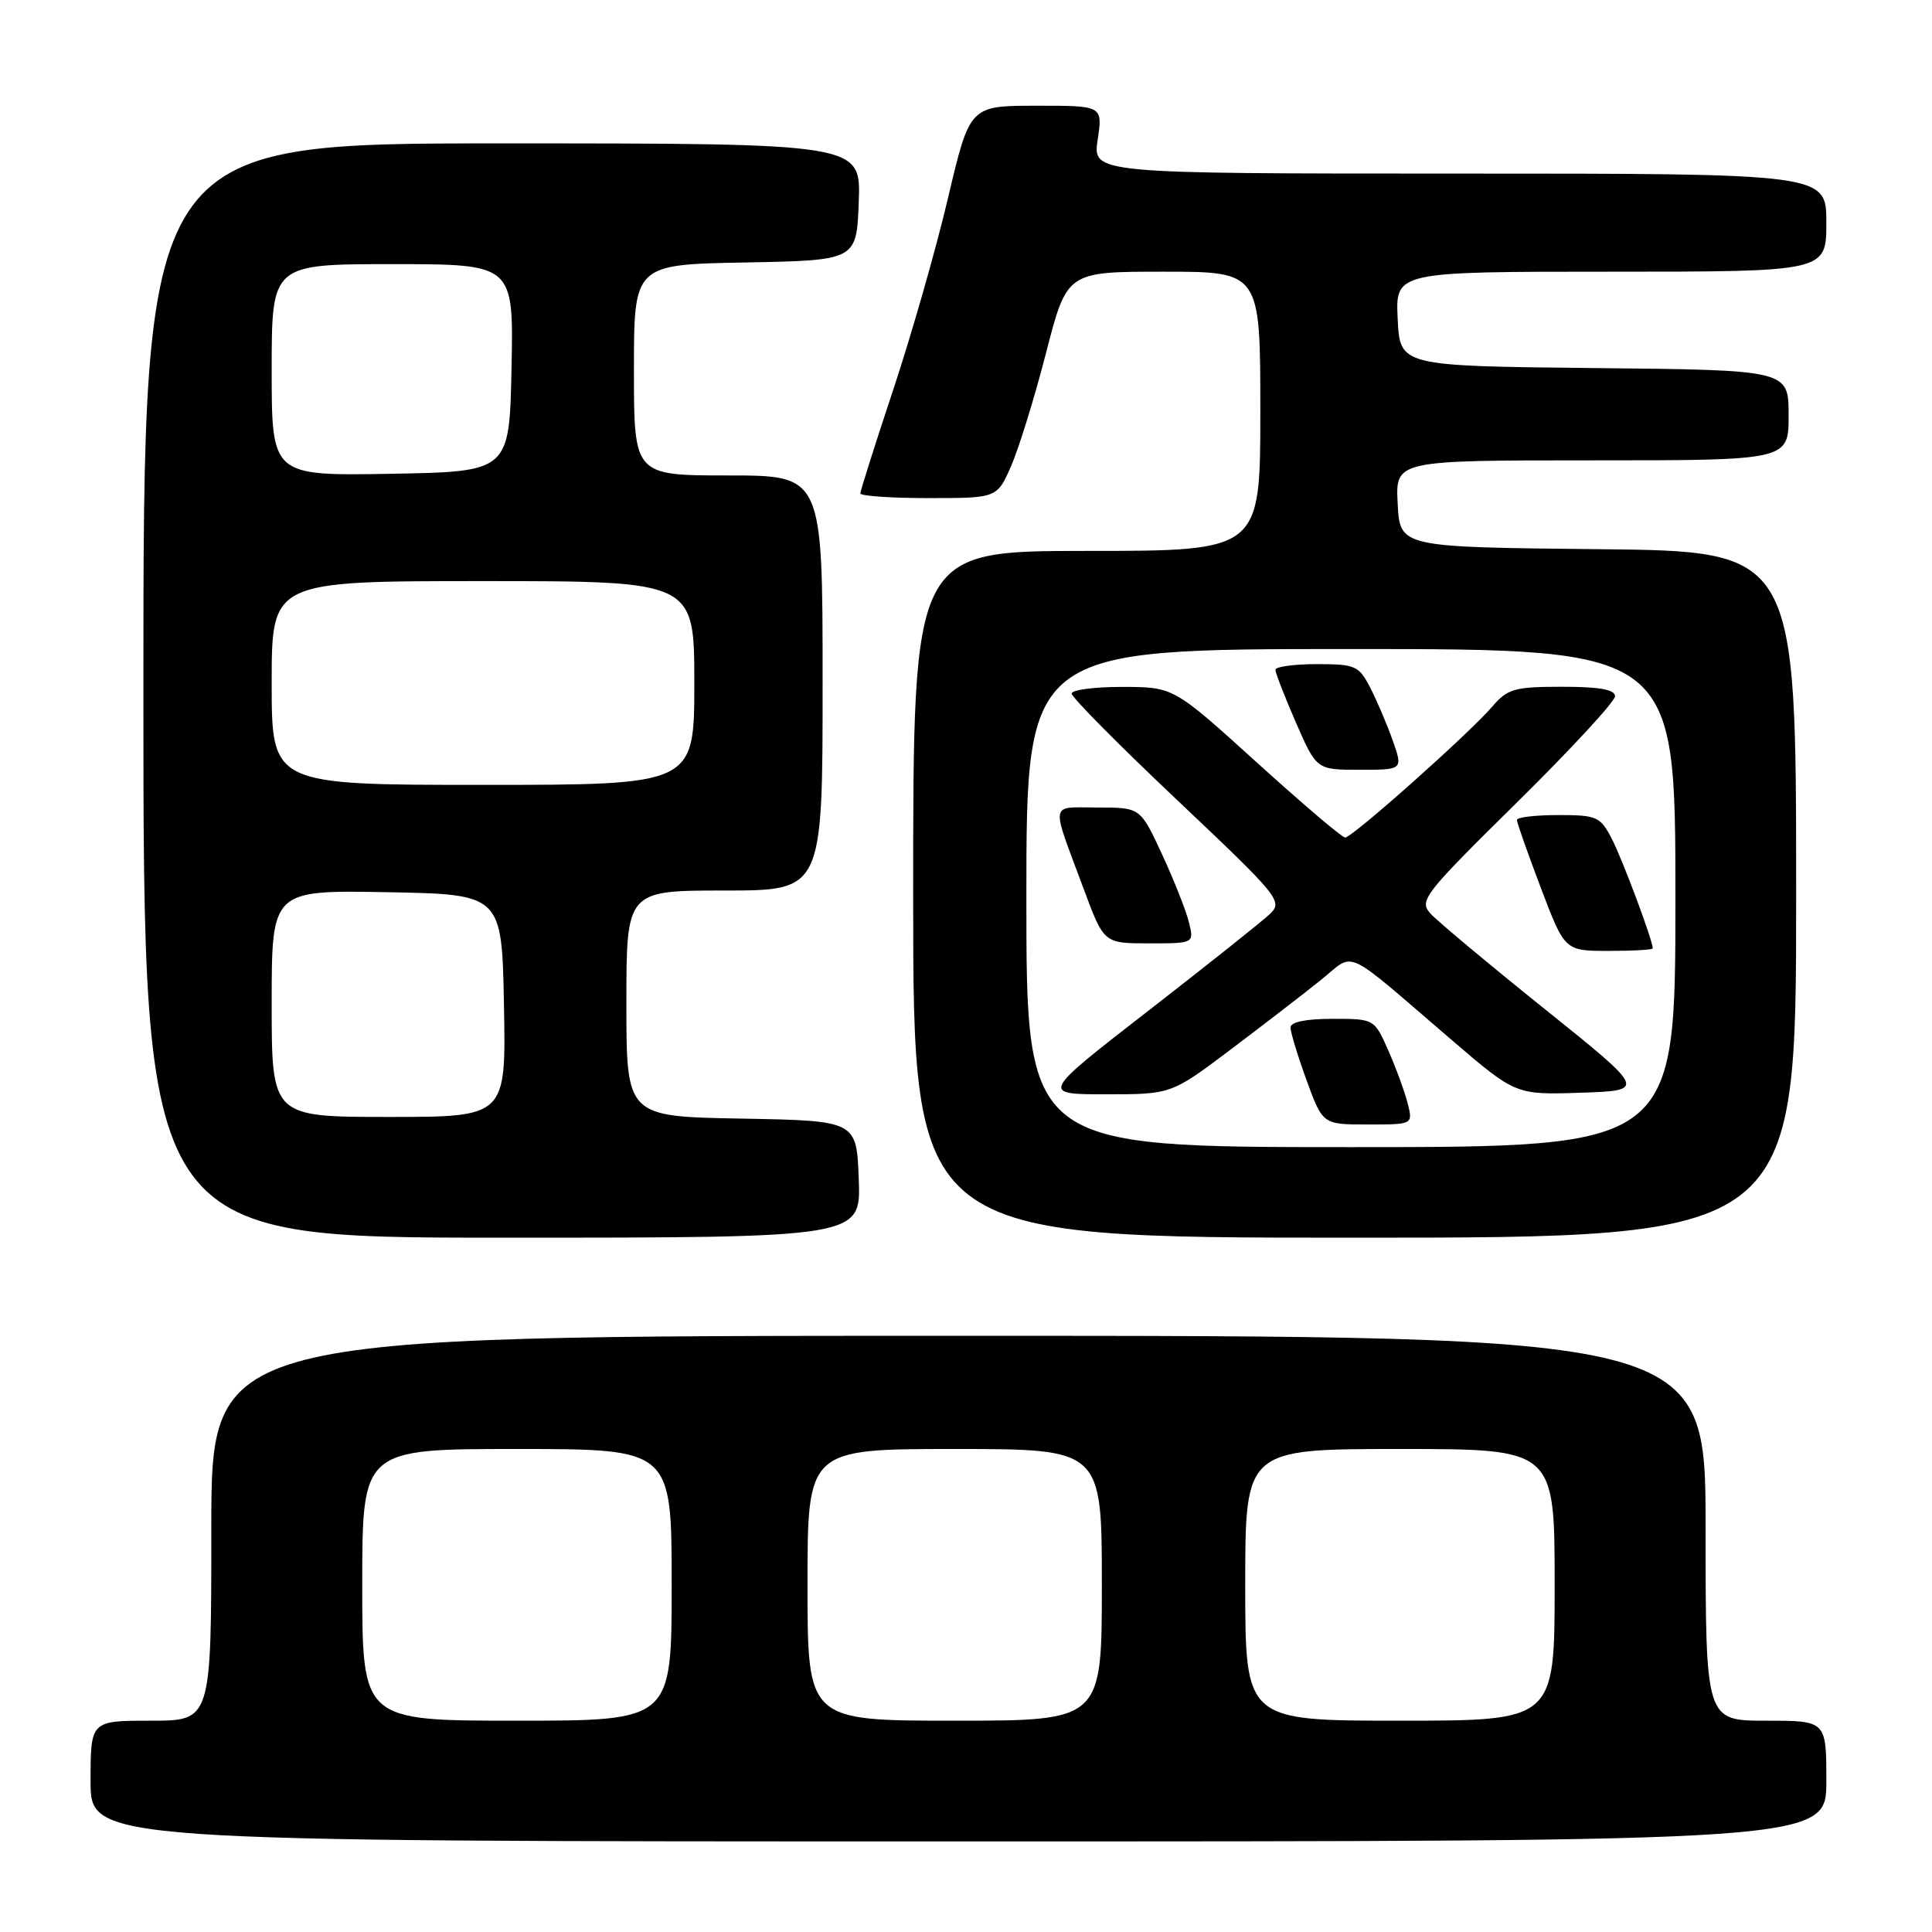 <?xml version="1.0" encoding="UTF-8" standalone="no"?>
<!DOCTYPE svg PUBLIC "-//W3C//DTD SVG 1.1//EN" "http://www.w3.org/Graphics/SVG/1.1/DTD/svg11.dtd" >
<svg xmlns="http://www.w3.org/2000/svg" xmlns:xlink="http://www.w3.org/1999/xlink" version="1.1" viewBox="0 0 256 256">
 <g >
 <path fill="currentColor"
d=" M 242.00 236.00 C 242.00 228.00 242.00 228.00 234.00 228.00 C 226.00 228.00 226.00 228.00 226.00 202.50 C 226.00 177.00 226.00 177.00 127.00 177.00 C 28.00 177.00 28.00 177.00 28.00 202.50 C 28.00 228.00 28.00 228.00 20.00 228.00 C 12.00 228.00 12.00 228.00 12.00 236.00 C 12.00 244.00 12.00 244.00 127.00 244.00 C 242.00 244.00 242.00 244.00 242.00 236.00 Z  M 113.79 156.25 C 113.50 148.50 113.50 148.50 98.25 148.22 C 83.00 147.95 83.00 147.95 83.00 132.97 C 83.00 118.00 83.00 118.00 96.00 118.00 C 109.00 118.00 109.00 118.00 109.00 90.50 C 109.00 63.00 109.00 63.00 96.50 63.00 C 84.00 63.00 84.00 63.00 84.00 49.03 C 84.00 35.05 84.00 35.05 98.75 34.78 C 113.50 34.50 113.50 34.50 113.79 26.75 C 114.08 19.00 114.08 19.00 66.54 19.00 C 19.00 19.00 19.00 19.00 19.00 91.50 C 19.00 164.00 19.00 164.00 66.54 164.00 C 114.08 164.00 114.08 164.00 113.79 156.25 Z  M 238.00 118.52 C 238.00 73.03 238.00 73.03 211.75 72.77 C 185.50 72.50 185.50 72.50 185.20 66.75 C 184.90 61.00 184.90 61.00 210.95 61.00 C 237.00 61.00 237.00 61.00 237.00 55.02 C 237.00 49.03 237.00 49.03 211.25 48.77 C 185.50 48.50 185.50 48.50 185.20 42.25 C 184.90 36.00 184.90 36.00 213.45 36.00 C 242.00 36.00 242.00 36.00 242.00 29.50 C 242.00 23.00 242.00 23.00 193.39 23.00 C 144.77 23.00 144.77 23.00 145.45 18.50 C 146.12 14.00 146.12 14.00 137.31 14.01 C 128.50 14.01 128.50 14.01 125.61 26.26 C 124.03 32.99 120.76 44.41 118.36 51.63 C 115.96 58.86 114.00 65.04 114.00 65.38 C 114.00 65.72 118.08 66.00 123.06 66.00 C 132.11 66.00 132.11 66.00 133.98 61.75 C 135.00 59.41 137.09 52.66 138.61 46.75 C 141.38 36.00 141.38 36.00 154.19 36.00 C 167.00 36.00 167.00 36.00 167.00 54.50 C 167.00 73.00 167.00 73.00 144.00 73.00 C 121.00 73.00 121.00 73.00 121.00 118.50 C 121.00 164.00 121.00 164.00 179.50 164.00 C 238.00 164.00 238.00 164.00 238.00 118.52 Z  M 48.00 210.00 C 48.00 192.00 48.00 192.00 68.50 192.00 C 89.00 192.00 89.00 192.00 89.00 210.00 C 89.00 228.00 89.00 228.00 68.50 228.00 C 48.00 228.00 48.00 228.00 48.00 210.00 Z  M 107.00 210.00 C 107.00 192.00 107.00 192.00 126.50 192.00 C 146.00 192.00 146.00 192.00 146.00 210.00 C 146.00 228.00 146.00 228.00 126.50 228.00 C 107.00 228.00 107.00 228.00 107.00 210.00 Z  M 165.00 210.00 C 165.00 192.00 165.00 192.00 185.50 192.00 C 206.00 192.00 206.00 192.00 206.00 210.00 C 206.00 228.00 206.00 228.00 185.50 228.00 C 165.00 228.00 165.00 228.00 165.00 210.00 Z  M 36.00 132.97 C 36.00 117.95 36.00 117.95 51.25 118.22 C 66.50 118.50 66.50 118.50 66.78 133.25 C 67.05 148.00 67.05 148.00 51.53 148.00 C 36.00 148.00 36.00 148.00 36.00 132.97 Z  M 36.00 90.50 C 36.00 77.00 36.00 77.00 64.00 77.00 C 92.00 77.00 92.00 77.00 92.00 90.50 C 92.00 104.00 92.00 104.00 64.00 104.00 C 36.00 104.00 36.00 104.00 36.00 90.50 Z  M 36.00 49.03 C 36.00 35.00 36.00 35.00 52.03 35.00 C 68.06 35.00 68.06 35.00 67.78 48.75 C 67.50 62.50 67.50 62.50 51.75 62.78 C 36.00 63.05 36.00 63.05 36.00 49.03 Z  M 136.00 119.00 C 136.00 86.00 136.00 86.00 179.00 86.00 C 222.00 86.00 222.00 86.00 222.00 119.00 C 222.00 152.00 222.00 152.00 179.00 152.00 C 136.00 152.00 136.00 152.00 136.00 119.00 Z  M 186.54 146.25 C 186.16 144.74 185.01 141.59 183.98 139.25 C 182.11 135.00 182.11 135.00 176.56 135.00 C 173.04 135.00 171.00 135.42 171.00 136.15 C 171.00 136.78 171.96 139.93 173.13 143.15 C 175.27 149.00 175.27 149.00 181.24 149.00 C 187.22 149.00 187.22 149.00 186.54 146.25 Z  M 163.11 139.04 C 167.47 135.75 172.83 131.62 175.03 129.85 C 179.67 126.13 177.69 125.23 192.34 137.79 C 200.84 145.08 200.84 145.08 209.49 144.79 C 218.14 144.50 218.14 144.50 204.67 133.69 C 197.26 127.74 190.46 122.06 189.55 121.06 C 188.00 119.34 188.62 118.54 200.96 106.37 C 208.14 99.29 214.01 92.94 214.00 92.25 C 214.00 91.37 211.93 91.00 206.99 91.00 C 200.67 91.00 199.77 91.26 197.74 93.62 C 194.71 97.16 179.16 111.00 178.24 110.98 C 177.83 110.98 172.55 106.48 166.50 101.00 C 155.50 91.03 155.50 91.03 148.75 91.02 C 145.04 91.01 142.00 91.41 142.00 91.90 C 142.00 92.40 148.32 98.78 156.05 106.08 C 169.46 118.76 170.01 119.43 168.30 121.08 C 167.31 122.03 160.06 127.80 152.20 133.90 C 137.89 145.00 137.89 145.00 146.54 145.00 C 155.20 145.00 155.20 145.00 163.11 139.04 Z  M 219.00 125.66 C 219.00 124.62 214.98 113.86 213.58 111.16 C 212.05 108.20 211.61 108.00 206.47 108.00 C 203.46 108.00 201.00 108.29 201.00 108.65 C 201.00 109.01 202.43 113.06 204.17 117.65 C 207.34 126.00 207.34 126.00 213.17 126.00 C 216.38 126.00 219.00 125.85 219.00 125.66 Z  M 157.55 122.25 C 157.19 120.74 155.59 116.69 154.00 113.25 C 151.11 107.00 151.11 107.00 145.44 107.00 C 139.00 107.00 139.19 105.93 143.58 117.75 C 146.27 125.00 146.27 125.00 152.24 125.00 C 158.22 125.00 158.22 125.00 157.55 122.25 Z  M 184.54 98.11 C 183.79 95.98 182.44 92.83 181.56 91.11 C 180.05 88.20 179.59 88.00 174.47 88.00 C 171.46 88.00 169.00 88.34 169.00 88.75 C 169.00 89.16 170.22 92.31 171.72 95.75 C 174.45 102.00 174.45 102.00 180.18 102.00 C 185.91 102.00 185.91 102.00 184.54 98.11 Z "/>
</g>
</svg>